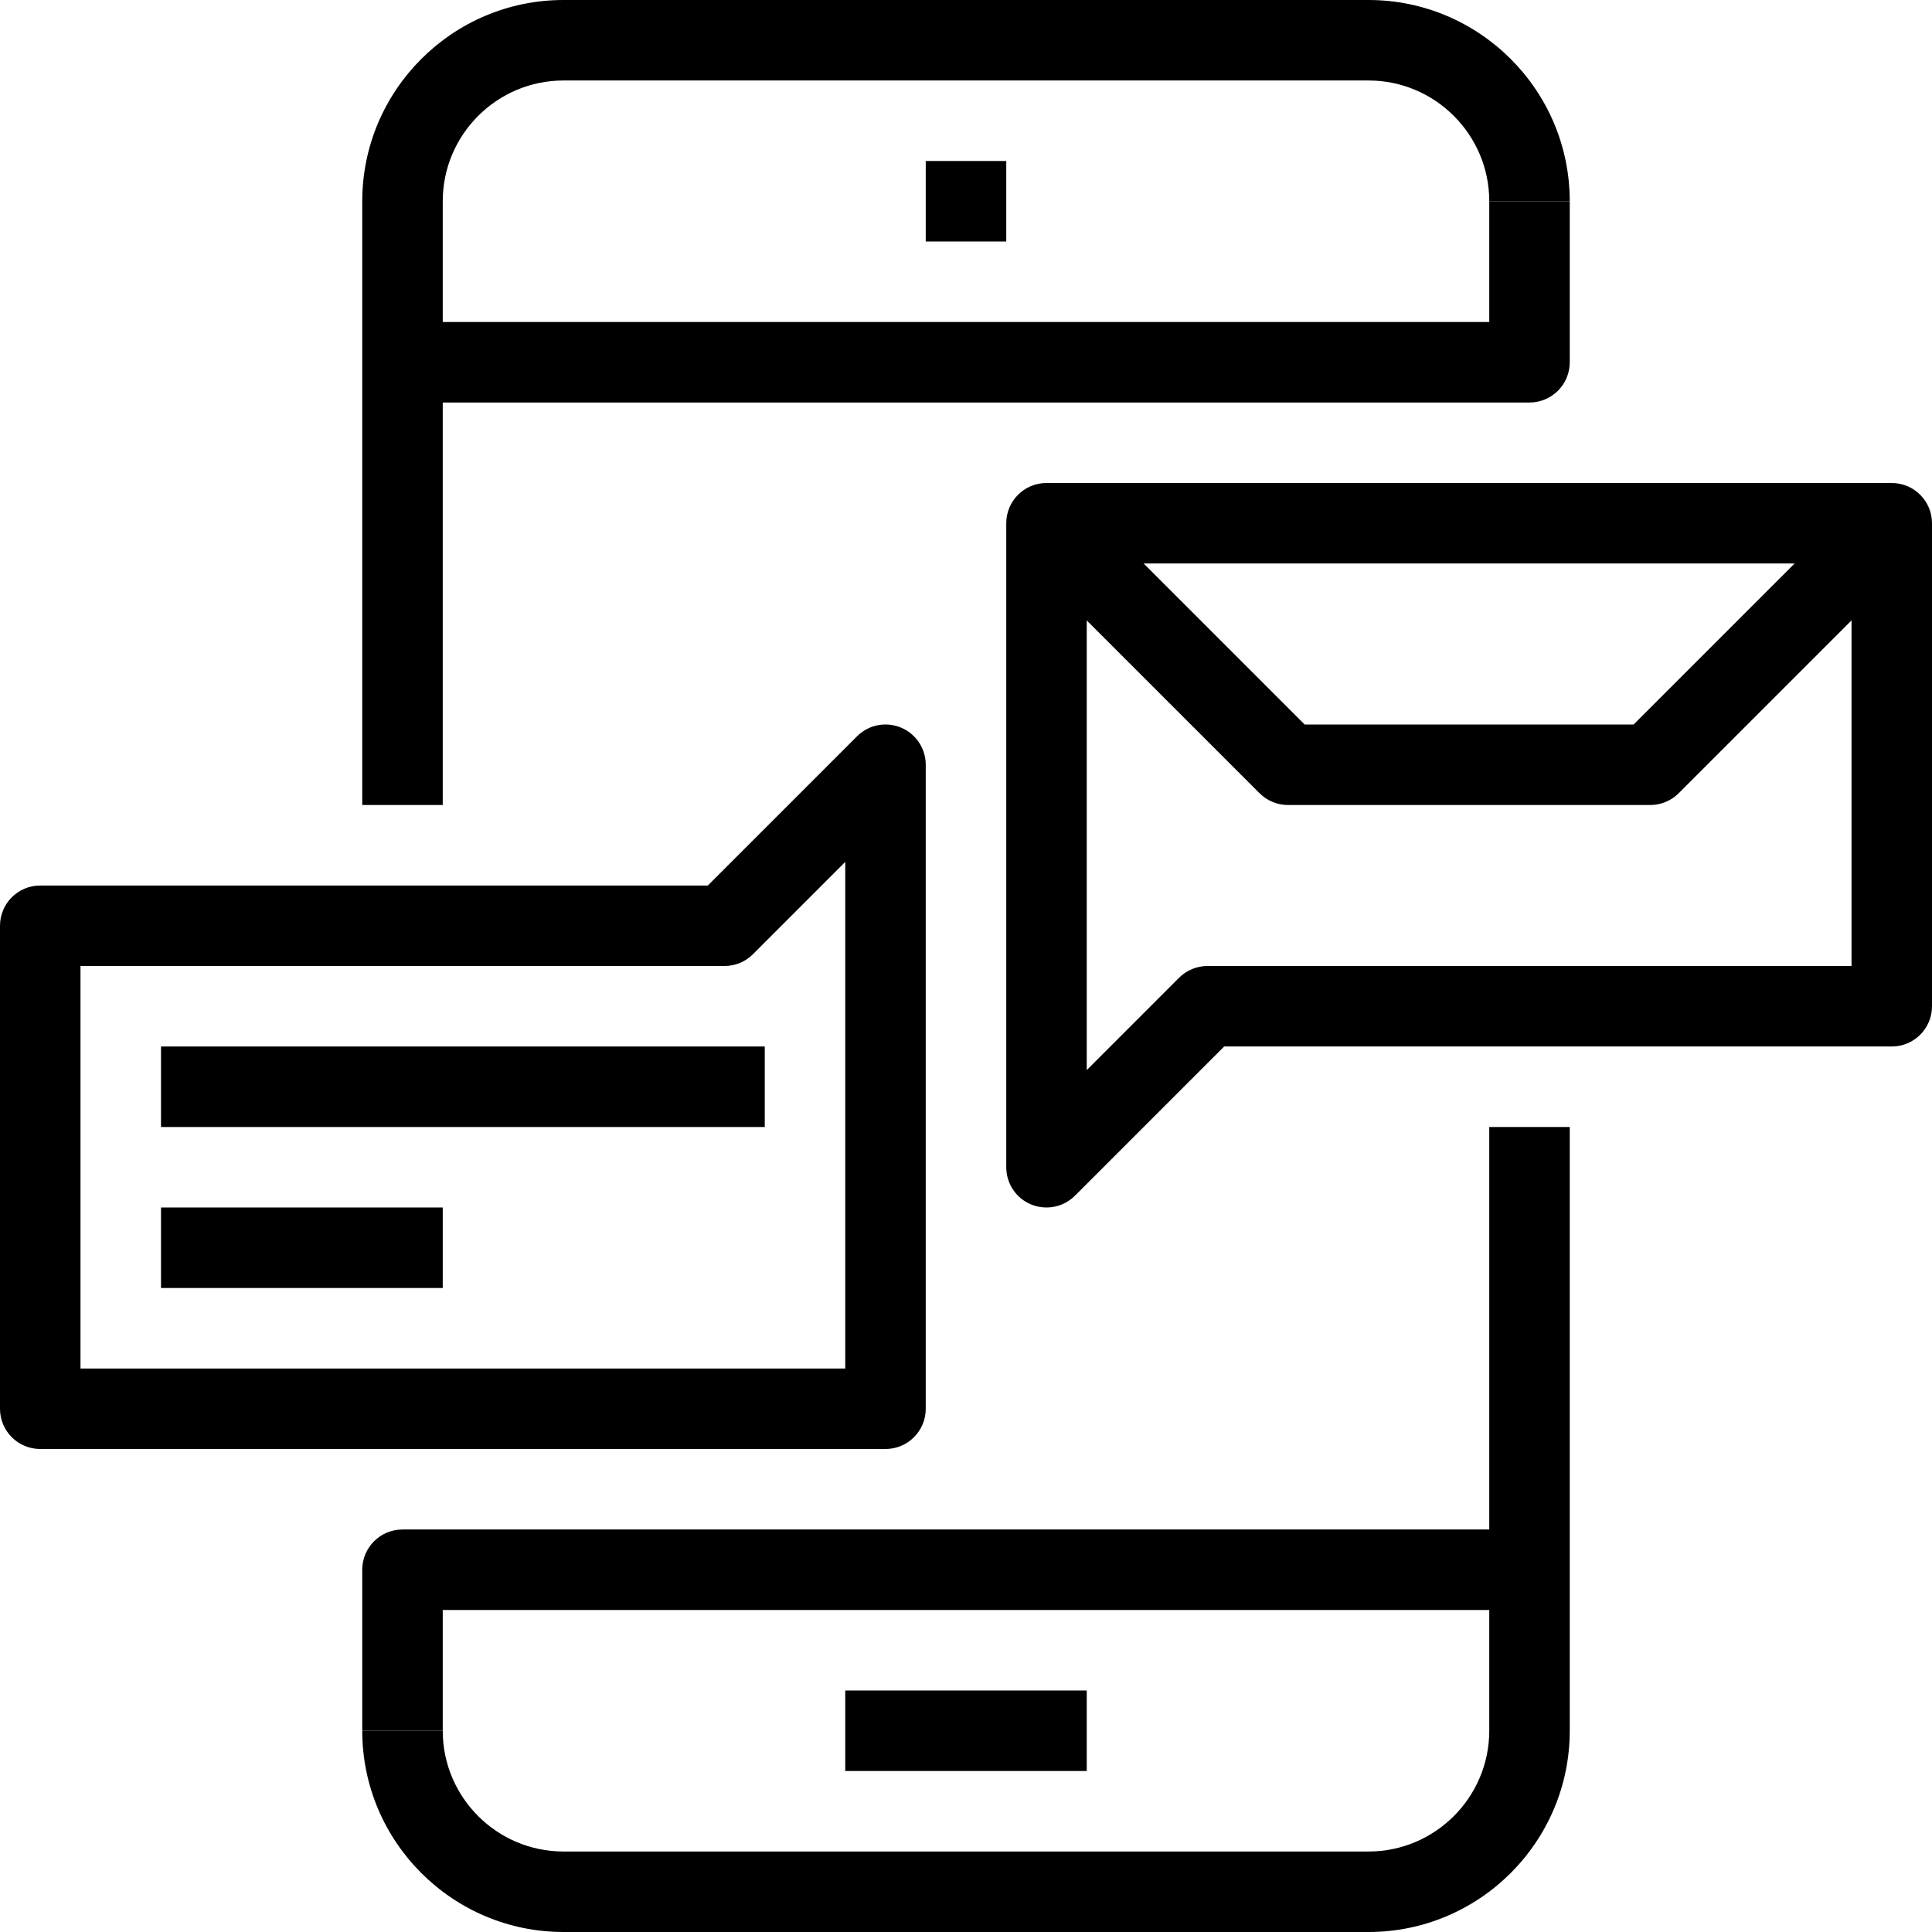 <svg height="512pt" viewBox="0 0 512 512" width="512pt" xmlns="http://www.w3.org/2000/svg"><path d="m234.668 384h-224c-5.891 0-10.668-4.77-10.668-10.668v-128c0-5.887 4.777-10.664 10.668-10.664h176.918l39.539-39.543c3.051-3.062 7.629-3.969 11.629-2.312 3.977 1.652 6.578 5.543 6.578 9.855v170.664c0 5.898-4.777 10.668-10.664 10.668zm-213.336-21.332h202.668v-134.254l-24.457 24.461c-1.996 2.004-4.715 3.125-7.543 3.125h-170.668zm0 0"/><path d="m42.668 320h74.664v21.332h-74.664zm0 0"/><path d="m42.668 277.332h160v21.336h-160zm0 0"/><path d="m277.332 320c-1.375 0-2.762-.258-4.086-.812-3.988-1.641-6.578-5.543-6.578-9.855v-170.664c0-5.891 4.766-10.668 10.664-10.668h224c5.898 0 10.668 4.777 10.668 10.668v128c0 5.898-4.77 10.664-10.668 10.664h-176.918l-39.539 39.543c-2.039 2.035-4.77 3.125-7.543 3.125zm10.668-170.668v134.254l24.457-24.461c1.996-2.004 4.707-3.125 7.543-3.125h170.668v-106.668zm0 0"/><path d="m437.332 213.332h-96c-2.836 0-5.547-1.117-7.539-3.125l-64-64 15.082-15.082 60.875 60.875h87.168l60.875-60.875 15.082 15.082-64 64c-1.996 2.008-4.703 3.125-7.543 3.125zm0 0"/><path d="m245.332 42.668h21.336v21.332h-21.336zm0 0"/><path d="m224 448h64v21.332h-64zm0 0"/><path d="m405.332 106.668h-298.664v-21.336h288v-32h21.332v42.668c0 5.887-4.77 10.668-10.668 10.668zm0 0"/><path d="m362.668 512h-213.336c-29.406 0-53.332-23.926-53.332-53.332h21.332c0 17.641 14.359 32 32 32h213.336c17.641 0 32-14.359 32-32v-160h21.332v160c0 29.406-23.926 53.332-53.332 53.332zm0 0"/><path d="m117.332 213.332h-21.332v-160c0-29.406 23.926-53.332 53.332-53.332h213.336c29.406 0 53.332 23.926 53.332 53.332h-21.332c0-17.641-14.359-32-32-32h-213.336c-17.641 0-32 14.359-32 32zm0 0"/><path d="m117.332 458.668h-21.332v-42.668c0-5.898 4.777-10.668 10.668-10.668h298.664v21.336h-288zm0 0"/></svg>